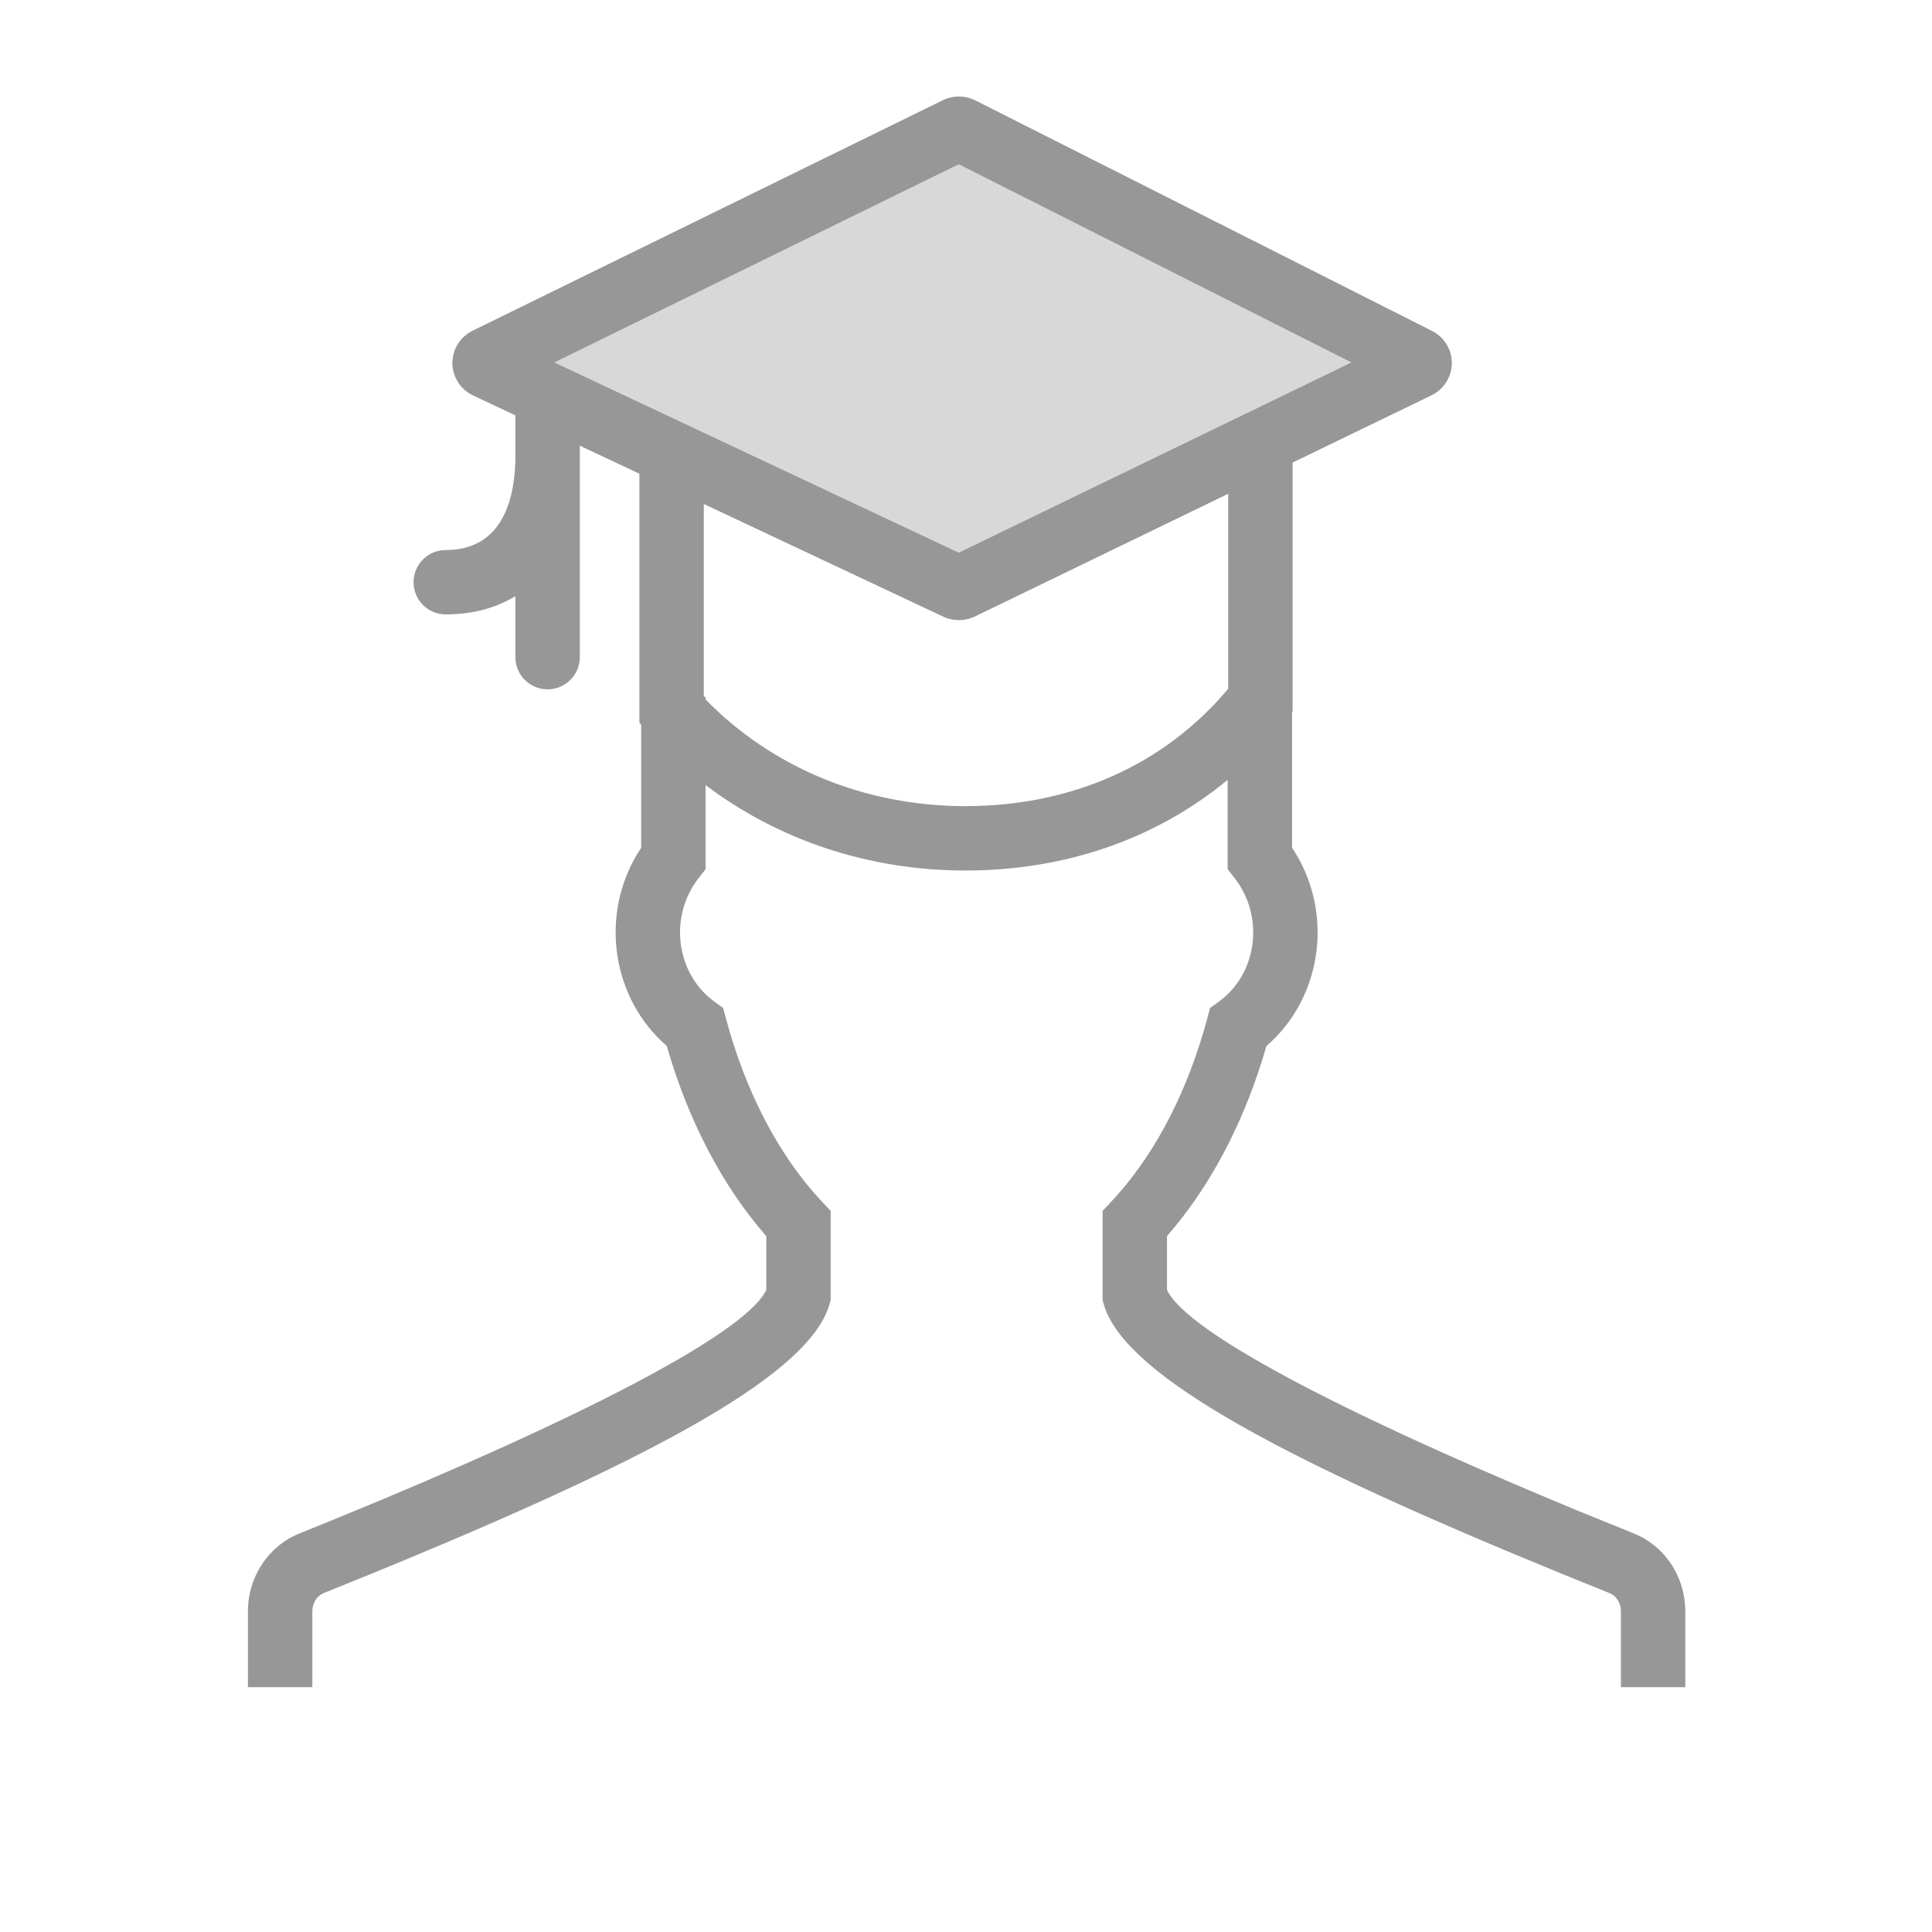 <svg width="60" height="60" viewBox="0 0 60 60" fill="none" xmlns="http://www.w3.org/2000/svg">
<rect width="60" height="60" fill="white"/>
<path d="M30.295 3.122L44.469 10.277C45.026 10.558 45.247 11.231 44.962 11.781C44.851 11.996 44.672 12.17 44.453 12.277L30.279 19.143C29.968 19.293 29.606 19.296 29.294 19.149L14.695 12.282C14.131 12.016 13.891 11.349 14.16 10.791C14.269 10.565 14.452 10.382 14.679 10.271L29.277 3.116C29.598 2.959 29.976 2.961 30.295 3.122Z" fill="#D8D8D8"/>
<path fill-rule="evenodd" clip-rule="evenodd" d="M44.47 10.277L30.295 3.122C29.976 2.961 29.599 2.959 29.277 3.116L14.679 10.271C14.452 10.382 14.27 10.565 14.161 10.791C13.892 11.349 14.132 12.016 14.696 12.282L16.006 12.898V14.127C16.006 15.996 15.294 17.03 13.953 17.079L13.726 17.088C13.229 17.146 12.843 17.568 12.843 18.081C12.843 18.633 13.29 19.081 13.843 19.081L14.025 19.078C14.792 19.05 15.454 18.852 16.006 18.514V20.408C16.006 20.96 16.454 21.408 17.006 21.408C17.558 21.408 18.006 20.96 18.006 20.408V14.127V13.839L19.857 14.709V22.444L19.912 22.504V26.328L19.785 26.528C18.62 28.482 19.019 31.024 20.707 32.483C21.374 34.805 22.438 36.838 23.797 38.388V40.06L23.758 40.135C22.989 41.479 18.044 44.045 10.589 47.099L9.3 47.623C8.329 48.014 7.7 48.976 7.7 50.039V52.396H9.7V50.039L9.707 49.944C9.737 49.727 9.87 49.549 10.046 49.478L11.484 48.895L12.406 48.516C20.568 45.136 25.122 42.635 25.755 40.526L25.797 40.385V37.605L25.525 37.316L25.282 37.047C24.081 35.671 23.13 33.804 22.549 31.645L22.458 31.305L22.174 31.097L22.038 30.99C20.983 30.099 20.792 28.426 21.699 27.266L21.912 26.995V24.381C24.173 26.091 26.982 27.035 29.98 27.035C33.078 27.035 35.904 26.058 38.126 24.218V26.993L38.338 27.265L38.446 27.413C39.264 28.615 38.992 30.275 37.864 31.098L37.579 31.305L37.488 31.646L37.367 32.074C36.737 34.193 35.746 36.007 34.513 37.316L34.242 37.605V40.386L34.284 40.526L34.323 40.644C35.117 42.81 39.975 45.391 48.557 48.897L49.994 49.479C50.194 49.559 50.339 49.78 50.339 50.039V52.396H52.339V50.039L52.332 49.852C52.264 48.864 51.652 47.988 50.739 47.622L49.03 46.928L48.208 46.586C41.451 43.761 37.007 41.405 36.281 40.135L36.242 40.06V38.388L36.509 38.071C37.74 36.566 38.707 34.651 39.33 32.485C41.079 30.977 41.446 28.306 40.126 26.326V22.112L40.143 22.089V14.364L44.453 12.277C44.673 12.17 44.852 11.996 44.963 11.781C45.247 11.231 45.027 10.558 44.47 10.277ZM38.143 15.333L30.279 19.143C29.969 19.293 29.606 19.296 29.294 19.149L21.857 15.65V21.64H21.912V21.723C23.979 23.838 26.848 25.035 29.98 25.035C33.276 25.035 36.159 23.759 38.143 21.39V15.333ZM17.214 11.256L29.775 5.1L41.972 11.256L29.775 17.165L17.214 11.256Z" fill="#979797"/>
</svg>
